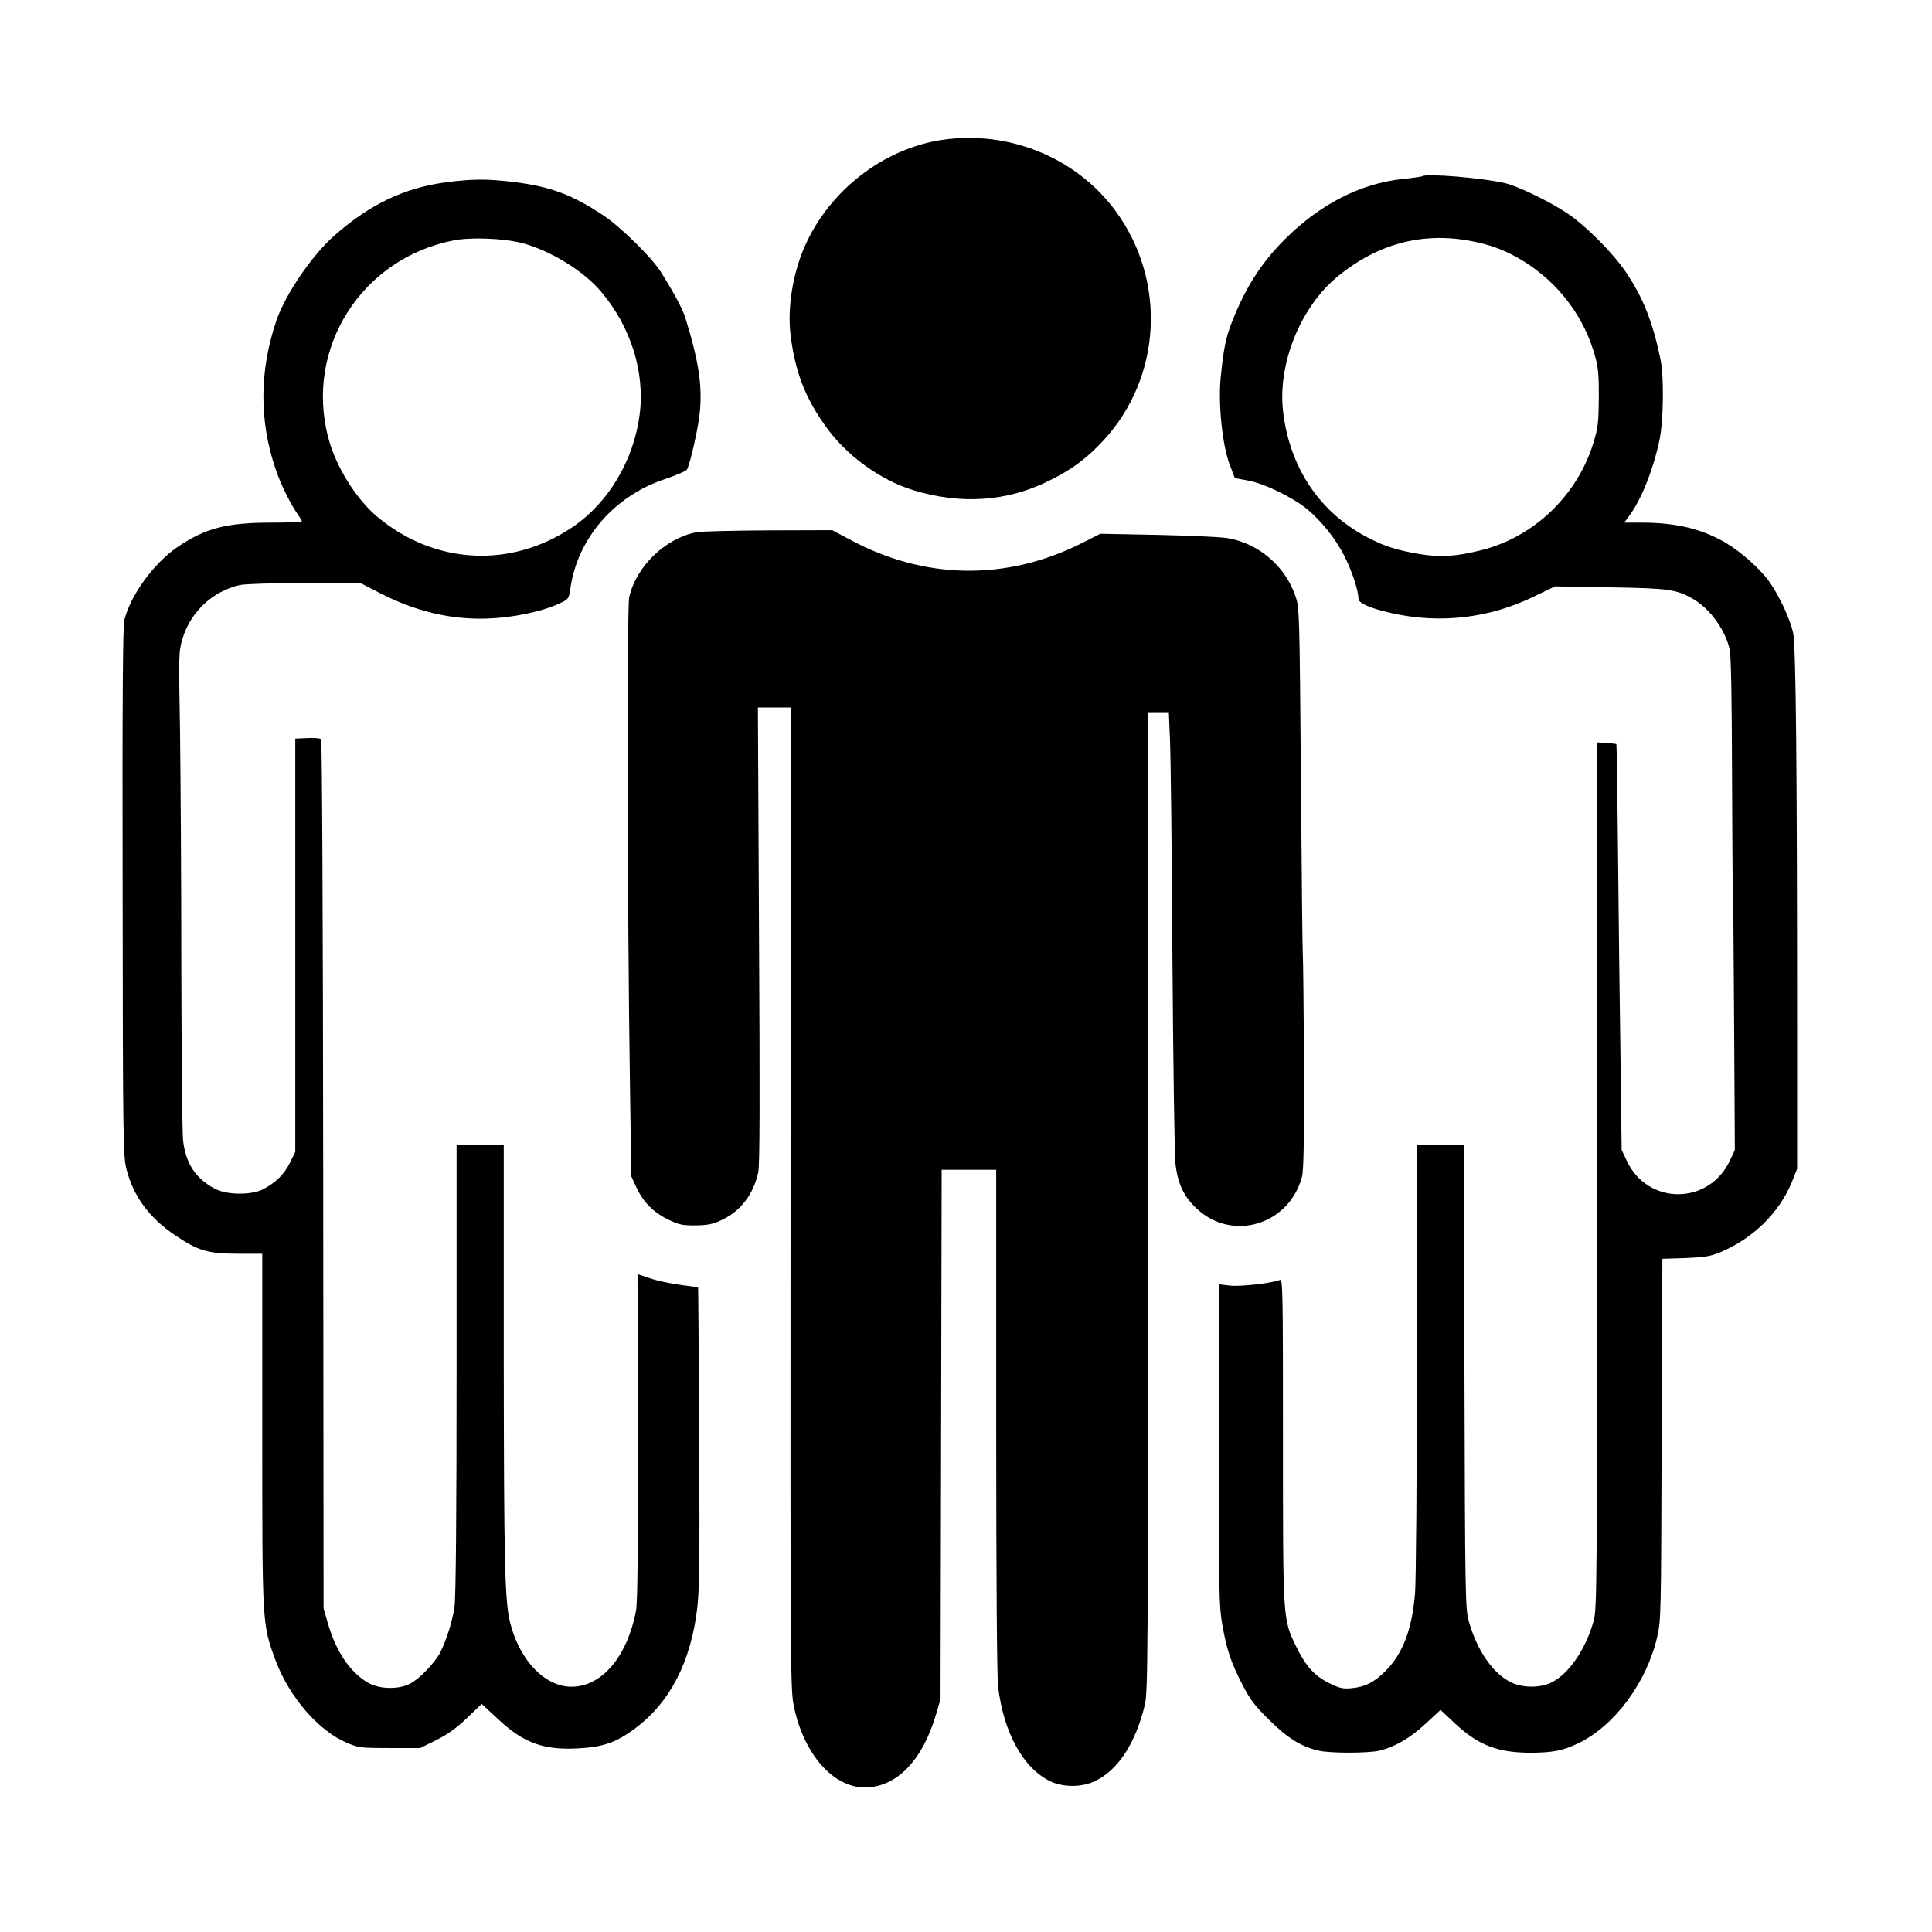 <?xml version="1.0" standalone="no"?>
<!DOCTYPE svg PUBLIC "-//W3C//DTD SVG 20010904//EN"
 "http://www.w3.org/TR/2001/REC-SVG-20010904/DTD/svg10.dtd">
<svg version="1.0" xmlns="http://www.w3.org/2000/svg"
 width="1024pt" height="1024pt" viewBox="0 0 1024 1024"
 preserveAspectRatio="xMidYMid meet">

<g transform="translate(0,1024) scale(0.1,-0.1)"
fill="#000000" stroke="none">
<path d="M4996 9499 c-314 -46 -603 -270 -733 -570 -62 -143 -90 -322 -73
-463 24 -196 77 -334 187 -487 110 -154 288 -283 463 -337 252 -77 496 -61
716 48 124 60 201 118 291 214 311 335 338 849 64 1220 -208 281 -563 426
-915 375z"/>
<path d="M7539 9306 c-2 -2 -50 -9 -107 -15 -223 -24 -436 -134 -623 -320
-124 -125 -207 -254 -278 -434 -33 -83 -46 -144 -61 -298 -14 -142 9 -360 48
-463 l27 -70 70 -13 c86 -16 233 -87 310 -149 79 -65 155 -160 203 -256 39
-78 72 -179 72 -221 0 -24 64 -52 177 -77 260 -58 522 -26 761 92 l104 50 291
-5 c313 -5 354 -11 443 -63 90 -53 170 -165 192 -269 7 -31 11 -271 12 -635 1
-322 3 -596 4 -610 2 -14 5 -335 7 -715 l4 -690 -26 -56 c-112 -238 -437 -238
-547 -1 l-27 57 -6 485 c-4 267 -10 750 -13 1074 -3 324 -7 590 -9 592 -1 1
-25 4 -52 6 l-50 3 0 -2295 c0 -2176 -1 -2298 -18 -2360 -43 -154 -135 -287
-229 -330 -60 -27 -148 -26 -207 2 -98 47 -183 170 -227 328 -17 61 -19 139
-22 1293 l-3 1227 -124 0 -125 0 0 -1132 c0 -623 -5 -1182 -10 -1243 -16 -191
-64 -318 -155 -410 -60 -61 -111 -87 -183 -93 -44 -4 -63 0 -117 27 -79 39
-125 91 -176 196 -70 146 -69 133 -69 1091 0 788 -1 856 -16 850 -46 -18 -211
-36 -265 -30 l-59 7 0 -849 c0 -793 1 -856 19 -959 24 -133 46 -198 108 -318
39 -75 64 -109 141 -184 97 -96 169 -141 262 -162 58 -14 262 -14 320 0 82 19
163 66 245 142 l80 74 79 -74 c123 -114 226 -153 401 -153 117 1 168 11 250
50 193 93 362 322 418 562 21 91 21 113 24 1049 l4 957 122 4 c101 4 132 9
183 30 175 73 316 211 382 375 l27 68 0 680 c0 1459 -6 2085 -21 2160 -16 75
-75 201 -130 277 -50 67 -144 151 -224 199 -128 76 -266 109 -451 109 l-90 0
24 33 c65 85 131 251 163 407 21 102 24 335 5 425 -41 198 -92 327 -183 462
-68 101 -212 246 -312 313 -91 61 -260 143 -328 159 -117 28 -421 53 -439 37z
m244 -341 c114 -20 199 -52 293 -110 189 -118 324 -299 380 -510 15 -54 19
-103 18 -215 -1 -127 -4 -156 -28 -235 -84 -278 -314 -500 -591 -570 -137 -35
-222 -40 -335 -21 -113 20 -174 38 -255 79 -262 130 -427 369 -464 672 -31
256 92 560 293 723 206 168 439 231 689 187z"/>
<path d="M2365 9274 c-222 -30 -401 -115 -589 -279 -121 -106 -262 -312 -311
-454 -90 -265 -92 -529 -5 -785 27 -82 78 -185 122 -248 10 -14 18 -29 18 -32
0 -3 -72 -6 -160 -6 -239 0 -352 -29 -500 -130 -126 -86 -250 -257 -281 -387
-8 -35 -11 -427 -9 -1442 1 -1322 3 -1398 20 -1467 37 -145 121 -259 258 -351
123 -83 174 -98 334 -98 l128 0 0 -931 c0 -1042 -1 -1029 70 -1223 72 -194
227 -374 378 -438 64 -27 74 -28 228 -28 l161 0 85 42 c62 31 106 63 163 117
l78 75 85 -79 c135 -127 240 -166 422 -157 139 7 209 32 314 112 178 135 287
348 321 627 12 102 14 251 11 858 -2 404 -4 760 -5 791 l-1 56 -95 13 c-51 7
-124 22 -160 35 l-66 22 2 -861 c1 -617 -2 -879 -10 -923 -46 -243 -181 -403
-342 -403 -140 0 -273 137 -324 335 -30 114 -34 313 -35 1423 l0 1112 -125 0
-125 0 0 -1184 c0 -793 -4 -1210 -11 -1262 -12 -87 -56 -217 -90 -266 -38 -56
-102 -119 -144 -141 -61 -33 -165 -31 -226 5 -95 56 -169 166 -212 317 l-22
76 -2 2299 c-1 1347 -6 2303 -11 2308 -5 5 -38 8 -73 6 l-64 -3 0 -1095 0
-1095 -28 -57 c-30 -61 -74 -105 -140 -140 -61 -33 -193 -33 -257 1 -103 53
-157 136 -170 260 -4 42 -8 456 -9 921 0 465 -4 1030 -7 1256 -7 401 -7 412
14 481 43 141 159 249 302 282 25 6 175 11 342 11 l298 0 107 -55 c268 -138
538 -169 828 -95 40 10 95 29 121 42 48 22 49 25 57 78 37 266 233 492 502
581 60 20 112 43 116 50 18 34 60 222 68 302 14 143 -5 270 -76 501 -15 49
-63 138 -130 244 -49 78 -212 238 -303 299 -165 110 -281 154 -474 178 -145
18 -223 17 -361 -1z m405 -323 c148 -40 322 -146 415 -256 158 -185 235 -429
205 -654 -31 -240 -165 -465 -353 -593 -326 -222 -731 -202 -1036 52 -113 94
-222 268 -261 420 -126 475 177 951 665 1046 93 18 267 11 365 -15z"/>
<path d="M3691 7419 c-165 -32 -319 -181 -356 -344 -13 -53 -10 -1660 4 -2595
l7 -475 26 -56 c36 -79 89 -133 166 -171 59 -29 76 -33 147 -33 65 1 91 6 137
27 103 48 171 136 197 255 8 38 9 388 4 1258 l-6 1205 87 0 87 0 -1 -2602 c-1
-2569 -1 -2604 19 -2698 53 -249 208 -424 375 -424 168 1 306 143 378 390 l23
79 3 1403 3 1402 144 0 145 0 0 -1328 c0 -855 4 -1358 10 -1412 30 -245 132
-430 276 -501 68 -33 169 -33 238 1 123 59 215 201 264 405 16 65 17 260 17
2665 l0 2595 55 0 55 0 6 -145 c4 -80 10 -599 13 -1155 4 -555 11 -1047 16
-1092 12 -108 45 -177 116 -242 189 -173 485 -82 554 169 10 34 12 181 11 593
-1 301 -4 567 -6 590 -2 23 -6 445 -10 937 -7 856 -8 898 -27 955 -53 162
-196 286 -363 313 -33 6 -198 13 -366 17 l-307 6 -101 -51 c-399 -200 -832
-193 -1228 21 l-92 49 -338 -1 c-186 -1 -358 -5 -382 -10z"/>
</g>
</svg>
